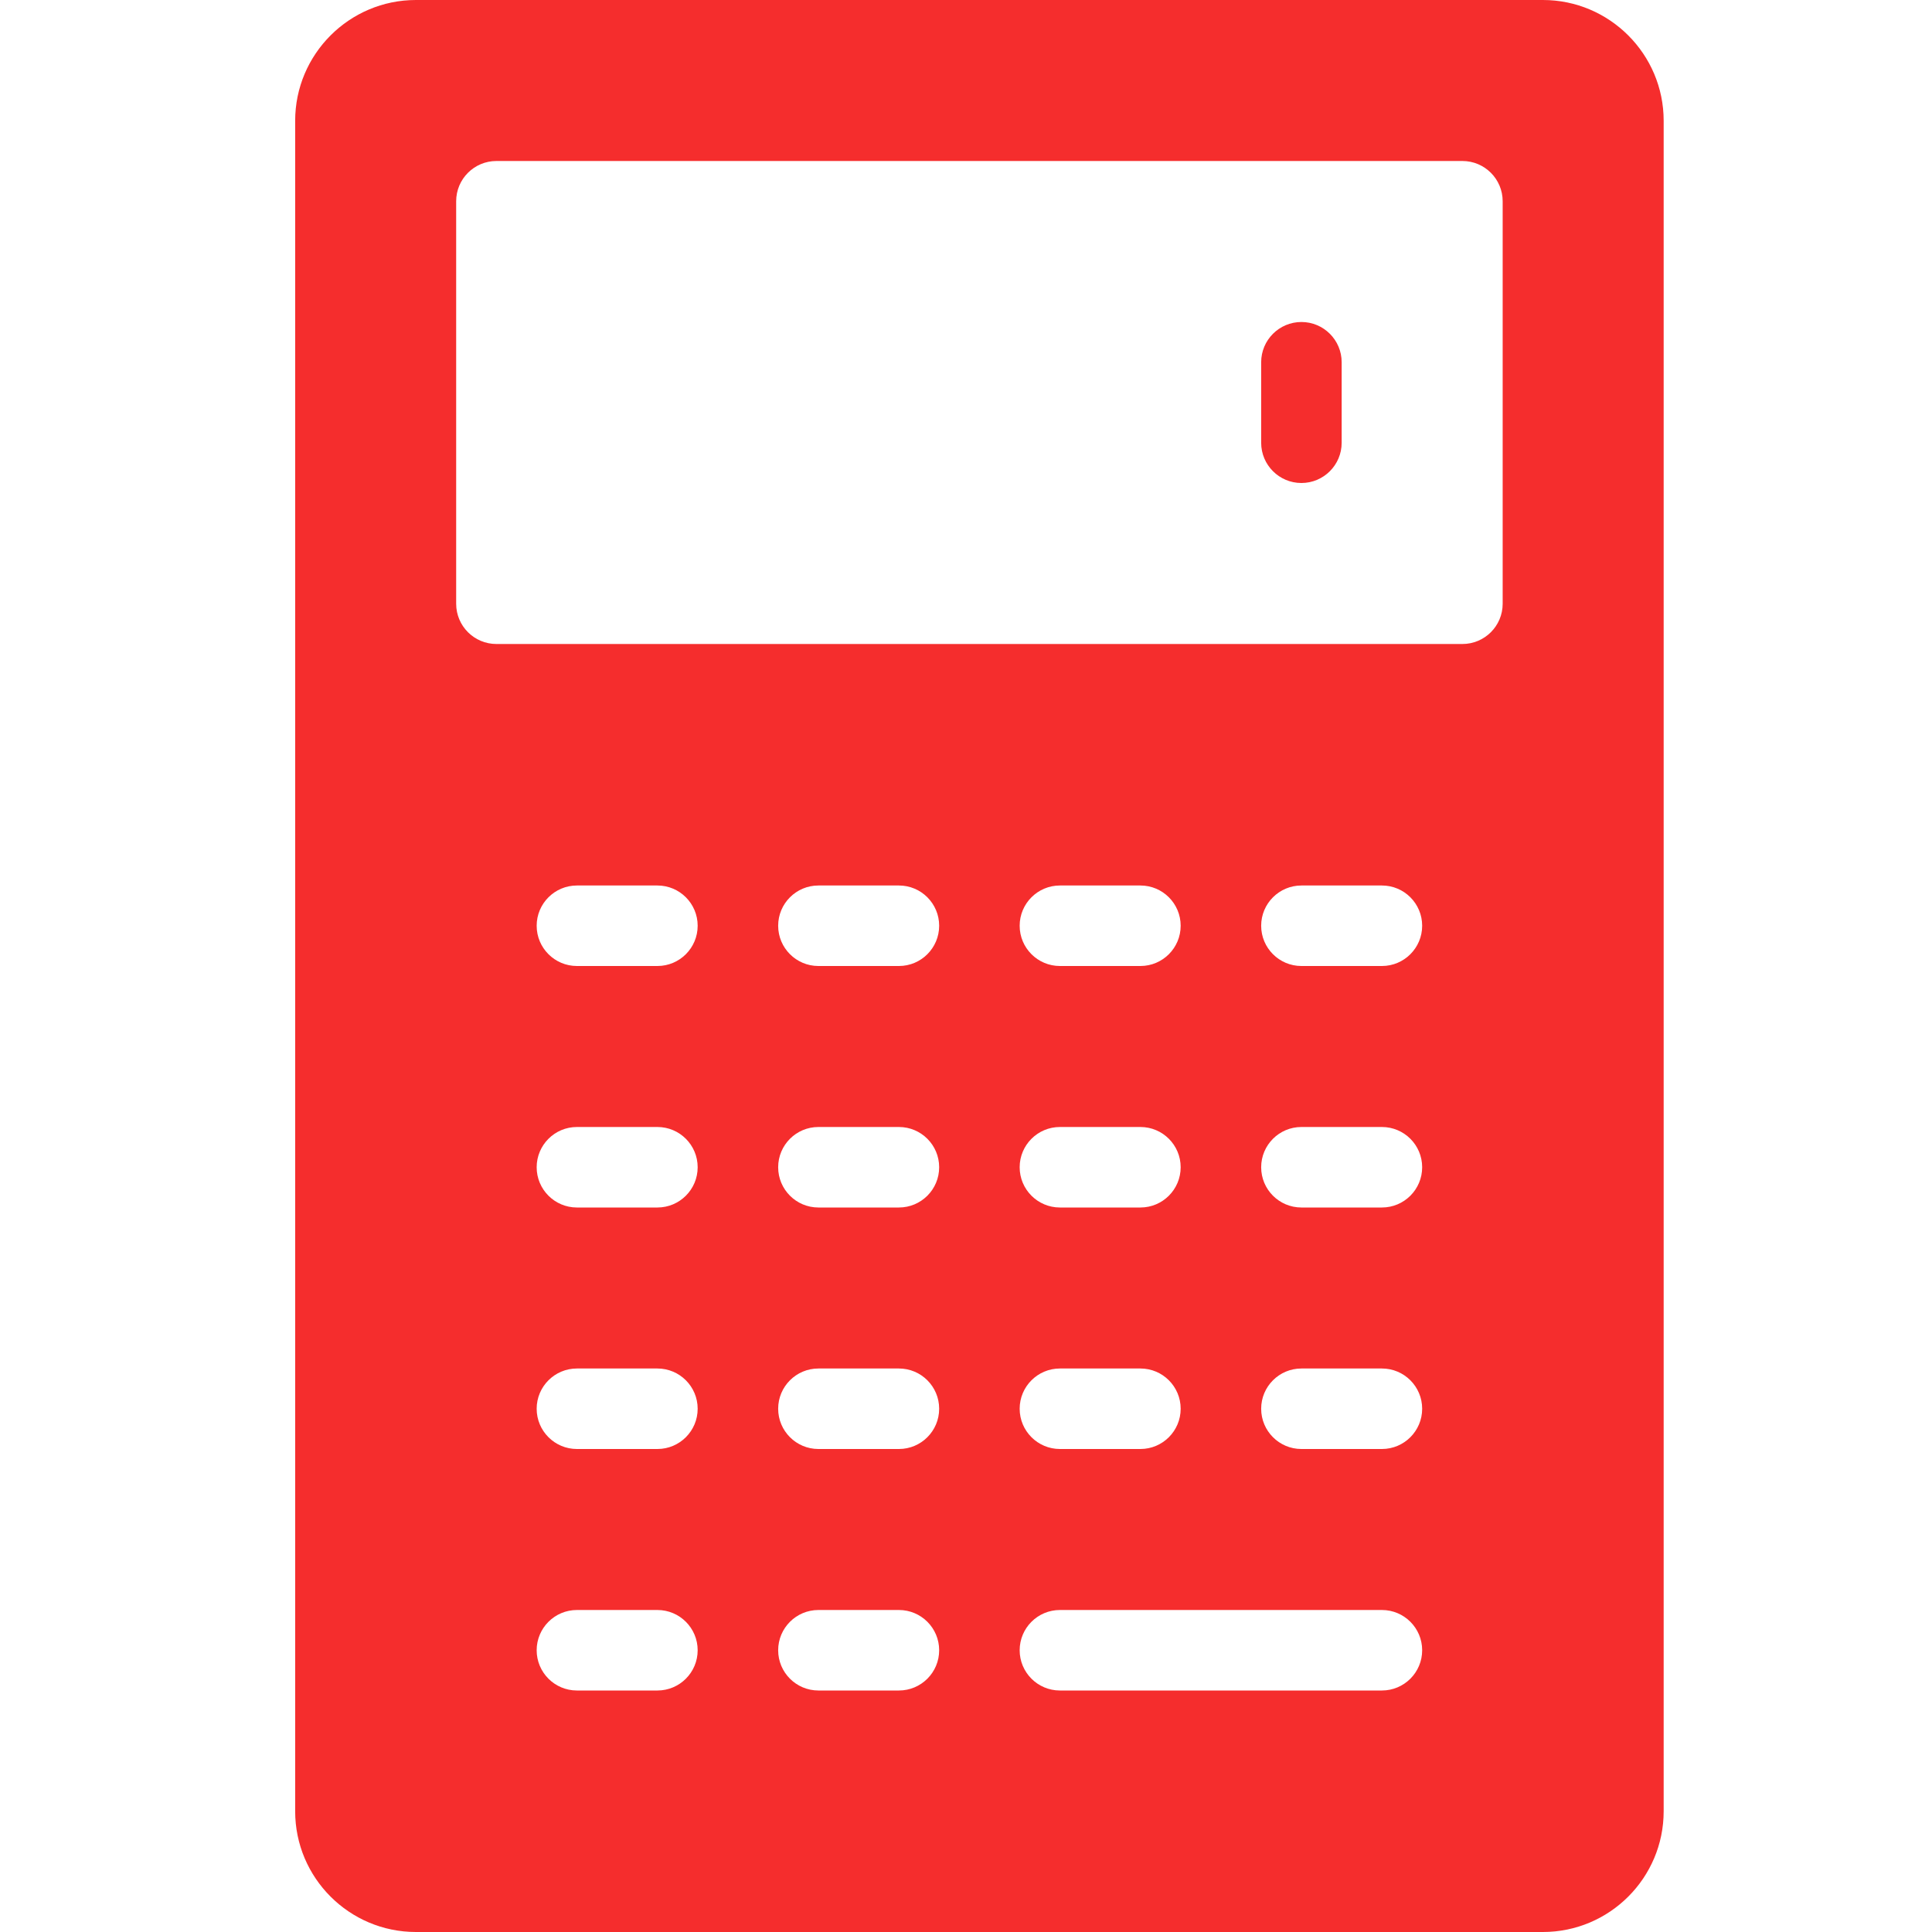 <svg xmlns="http://www.w3.org/2000/svg" viewBox="0 0 72 72">
  <path fill="#F52D2D" fill-rule="evenodd" d="M46.5,0 C48.981,0 51,2.019 51,4.5 L51,67.5 C51,69.984 48.981,72 46.5,72 L4.5,72 C2.019,72 0,69.984 0,67.5 L0,4.5 C0,2.019 2.019,0 4.5,0 L46.5,0 Z M45,22.5 L45,7.5 C45,6.672 44.328,6 43.5,6 L7.5,6 C6.672,6 6,6.672 6,7.5 L6,22.5 C6,23.328 6.672,24 7.5,24 L43.5,24 C44.328,24 45,23.328 45,22.5 Z M40.5,36 C41.328,36 42,35.328 42,34.5 C42,33.672 41.328,33 40.5,33 L37.5,33 C36.672,33 36,33.672 36,34.5 C36,35.328 36.672,36 37.5,36 L40.5,36 Z M40.5,45 C41.328,45 42,44.328 42,43.5 C42,42.672 41.328,42 40.5,42 L37.5,42 C36.672,42 36,42.672 36,43.5 C36,44.328 36.672,45 37.5,45 L40.5,45 Z M40.5,54 C41.328,54 42,53.328 42,52.5 C42,51.672 41.328,51 40.5,51 L37.5,51 C36.672,51 36,51.672 36,52.5 C36,53.328 36.672,54 37.5,54 L40.5,54 Z M28.5,51 C27.672,51 27,51.672 27,52.5 C27,53.328 27.672,54 28.5,54 L31.5,54 C32.328,54 33,53.328 33,52.5 C33,51.672 32.328,51 31.5,51 L28.5,51 Z M27,34.5 C27,35.328 27.672,36 28.5,36 L31.5,36 C32.328,36 33,35.328 33,34.5 C33,33.672 32.328,33 31.5,33 L28.5,33 C27.672,33 27,33.672 27,34.5 Z M28.5,42 C27.672,42 27,42.672 27,43.5 C27,44.328 27.672,45 28.5,45 L31.5,45 C32.328,45 33,44.328 33,43.5 C33,42.672 32.328,42 31.5,42 L28.5,42 Z M40.5,63 C41.328,63 42,62.328 42,61.5 C42,60.672 41.328,60 40.5,60 L28.5,60 C27.672,60 27,60.672 27,61.5 C27,62.328 27.672,63 28.5,63 L40.5,63 Z M22.5,36 C23.328,36 24,35.328 24,34.5 C24,33.672 23.328,33 22.5,33 L19.5,33 C18.672,33 18,33.672 18,34.5 C18,35.328 18.672,36 19.5,36 L22.5,36 Z M22.5,45 C23.328,45 24,44.328 24,43.5 C24,42.672 23.328,42 22.5,42 L19.5,42 C18.672,42 18,42.672 18,43.5 C18,44.328 18.672,45 19.5,45 L22.5,45 Z M22.5,54 C23.328,54 24,53.328 24,52.5 C24,51.672 23.328,51 22.5,51 L19.5,51 C18.672,51 18,51.672 18,52.5 C18,53.328 18.672,54 19.5,54 L22.5,54 Z M22.5,63 C23.328,63 24,62.328 24,61.5 C24,60.672 23.328,60 22.5,60 L19.5,60 C18.672,60 18,60.672 18,61.5 C18,62.328 18.672,63 19.5,63 L22.5,63 Z M13.5,36 C14.328,36 15,35.328 15,34.5 C15,33.672 14.328,33 13.5,33 L10.5,33 C9.672,33 9,33.672 9,34.5 C9,35.328 9.672,36 10.5,36 L13.5,36 Z M13.5,45 C14.328,45 15,44.328 15,43.5 C15,42.672 14.328,42 13.5,42 L10.5,42 C9.672,42 9,42.672 9,43.5 C9,44.328 9.672,45 10.5,45 L13.5,45 Z M13.5,54 C14.328,54 15,53.328 15,52.5 C15,51.672 14.328,51 13.5,51 L10.5,51 C9.672,51 9,51.672 9,52.5 C9,53.328 9.672,54 10.5,54 L13.5,54 Z M13.5,63 C14.328,63 15,62.328 15,61.5 C15,60.672 14.328,60 13.5,60 L10.5,60 C9.672,60 9,60.672 9,61.5 C9,62.328 9.672,63 10.5,63 L13.5,63 Z M37.5,12 C38.328,12 39,12.672 39,13.5 L39,16.5 C39,17.328 38.328,18 37.5,18 C36.672,18 36,17.328 36,16.5 L36,13.5 C36,12.672 36.672,12 37.5,12 Z" transform="translate(11)"/>
</svg>
